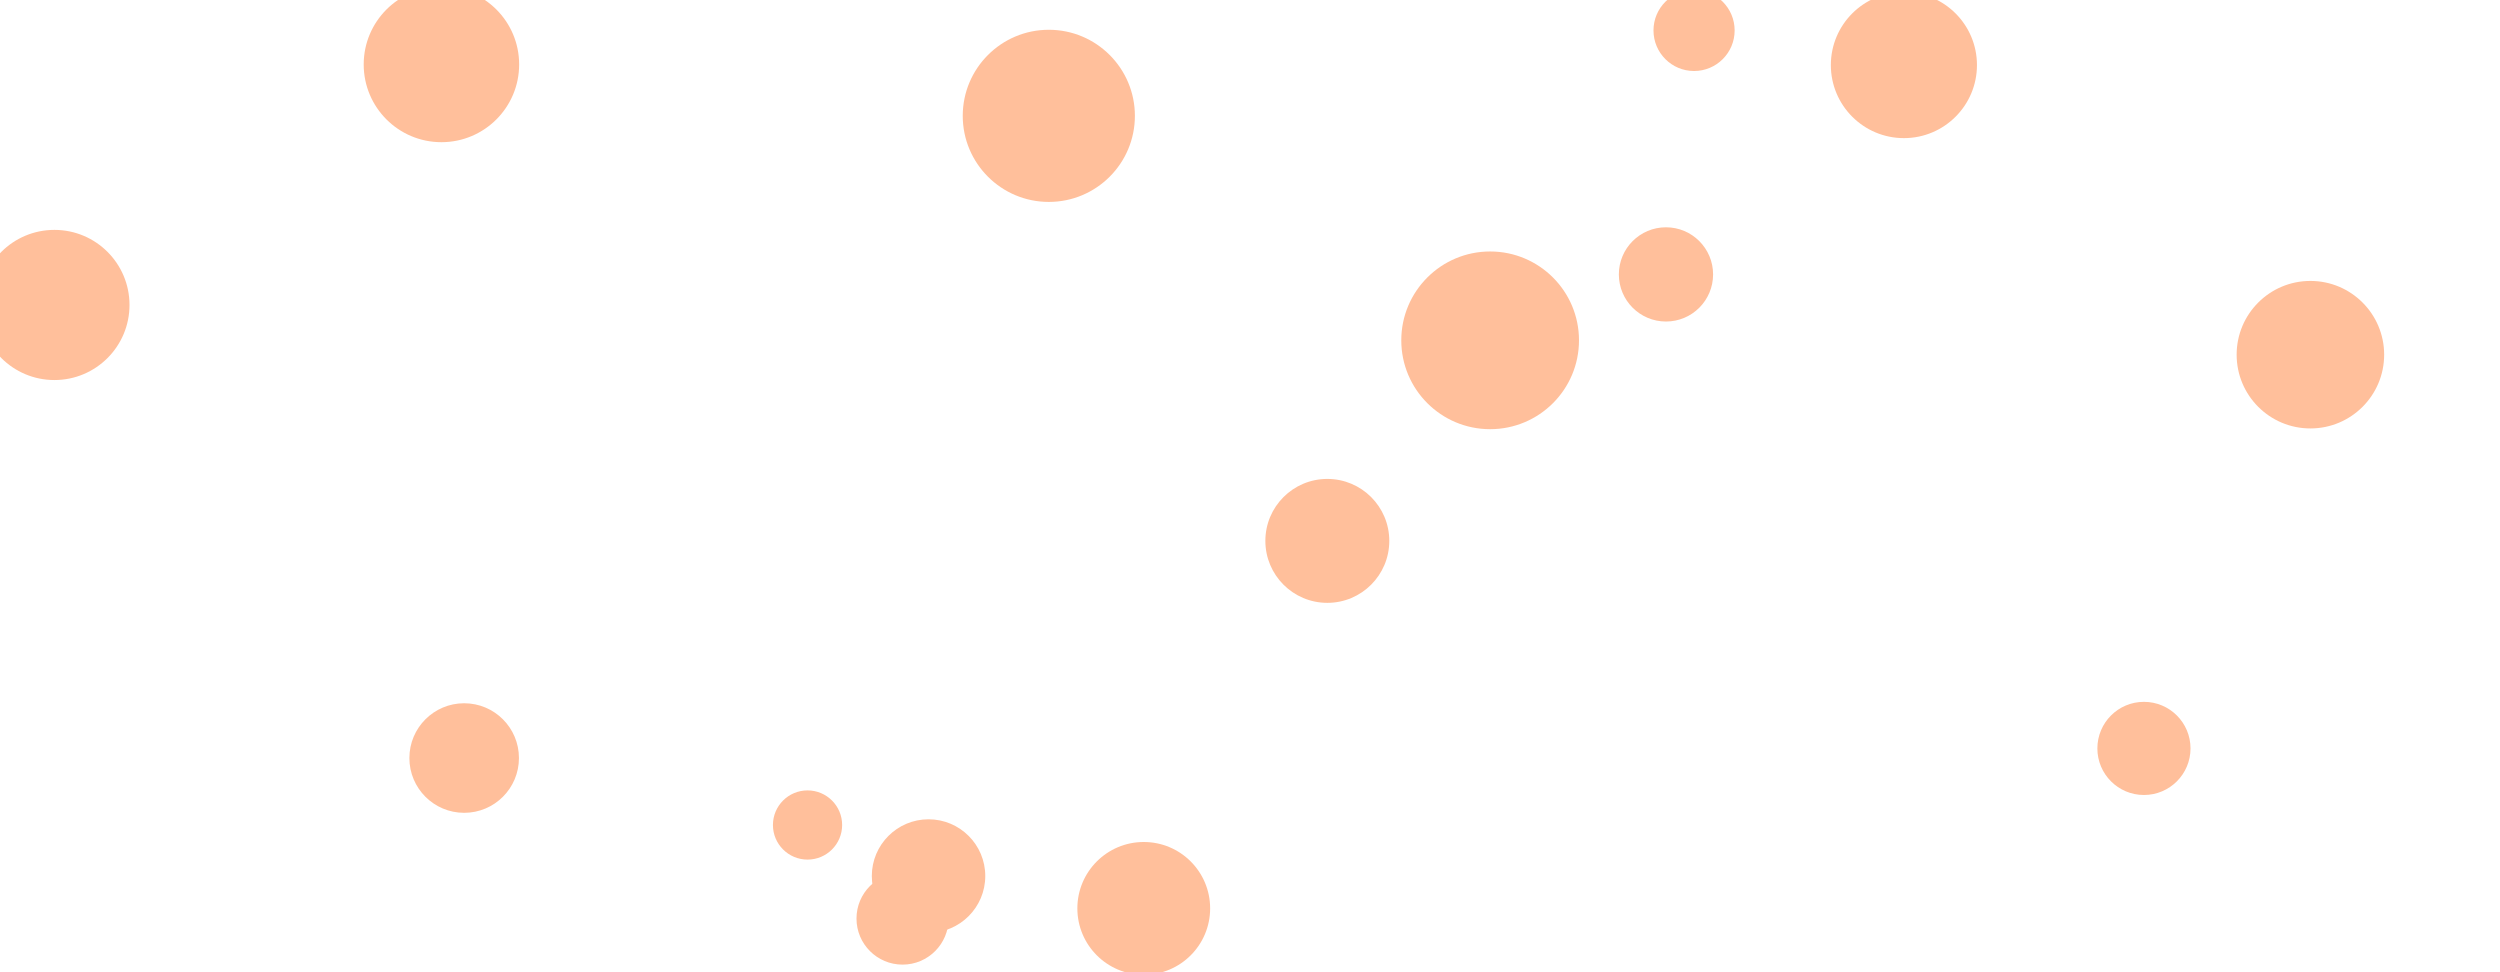 <svg xmlns="http://www.w3.org/2000/svg" version="1.1" xmlns:xlink="http://www.w3.org/1999/xlink" xmlns:svgjs="http://svgjs.dev/svgjs" width="1440" height="560" preserveAspectRatio="none" viewBox="0 0 1440 560">
    <g clip-path="url(&quot;#SvgjsClipPath1008&quot;)" fill="none">
        <circle r="42.485" cx="1330.79" cy="204.3" fill="rgba(255, 191, 155, 1)"></circle>
        <circle r="49.58" cx="604.12" cy="66.73" fill="rgba(255, 191, 155, 1)"></circle>
        <circle r="26.825" cx="1234.91" cy="431.09" fill="rgba(255, 191, 155, 1)"></circle>
        <circle r="32.675" cx="534.84" cy="504.59" fill="rgba(255, 191, 155, 1)"></circle>
        <circle r="44.77" cx="254.26" cy="37.13" fill="rgba(255, 191, 155, 1)"></circle>
        <circle r="26.53" cx="519.87" cy="529.09" fill="rgba(255, 191, 155, 1)"></circle>
        <circle r="42.08" cx="1096.65" cy="37.48" fill="rgba(255, 191, 155, 1)"></circle>
        <circle r="27.14" cx="959.6" cy="158.06" fill="rgba(255, 191, 155, 1)"></circle>
        <circle r="51.18" cx="858.32" cy="196.03" fill="rgba(255, 191, 155, 1)"></circle>
        <circle r="19.93" cx="465.14" cy="475.2" fill="rgba(255, 191, 155, 1)"></circle>
        <circle r="31.555" cx="267.36" cy="436.63" fill="rgba(255, 191, 155, 1)"></circle>
        <circle r="38.24" cx="658.8" cy="523.23" fill="rgba(255, 191, 155, 1)"></circle>
        <circle r="35.69" cx="764.54" cy="311.55" fill="rgba(255, 191, 155, 1)"></circle>
        <circle r="43.245" cx="31.35" cy="175.66" fill="rgba(255, 191, 155, 1)"></circle>
        <circle r="23.37" cx="975.78" cy="17.53" fill="rgba(255, 191, 155, 1)"></circle>
    </g>
    <defs>
        <clipPath id="SvgjsClipPath1008">
            <rect width="1440" height="560" x="0" y="0"></rect>
        </clipPath>
    </defs>
</svg>